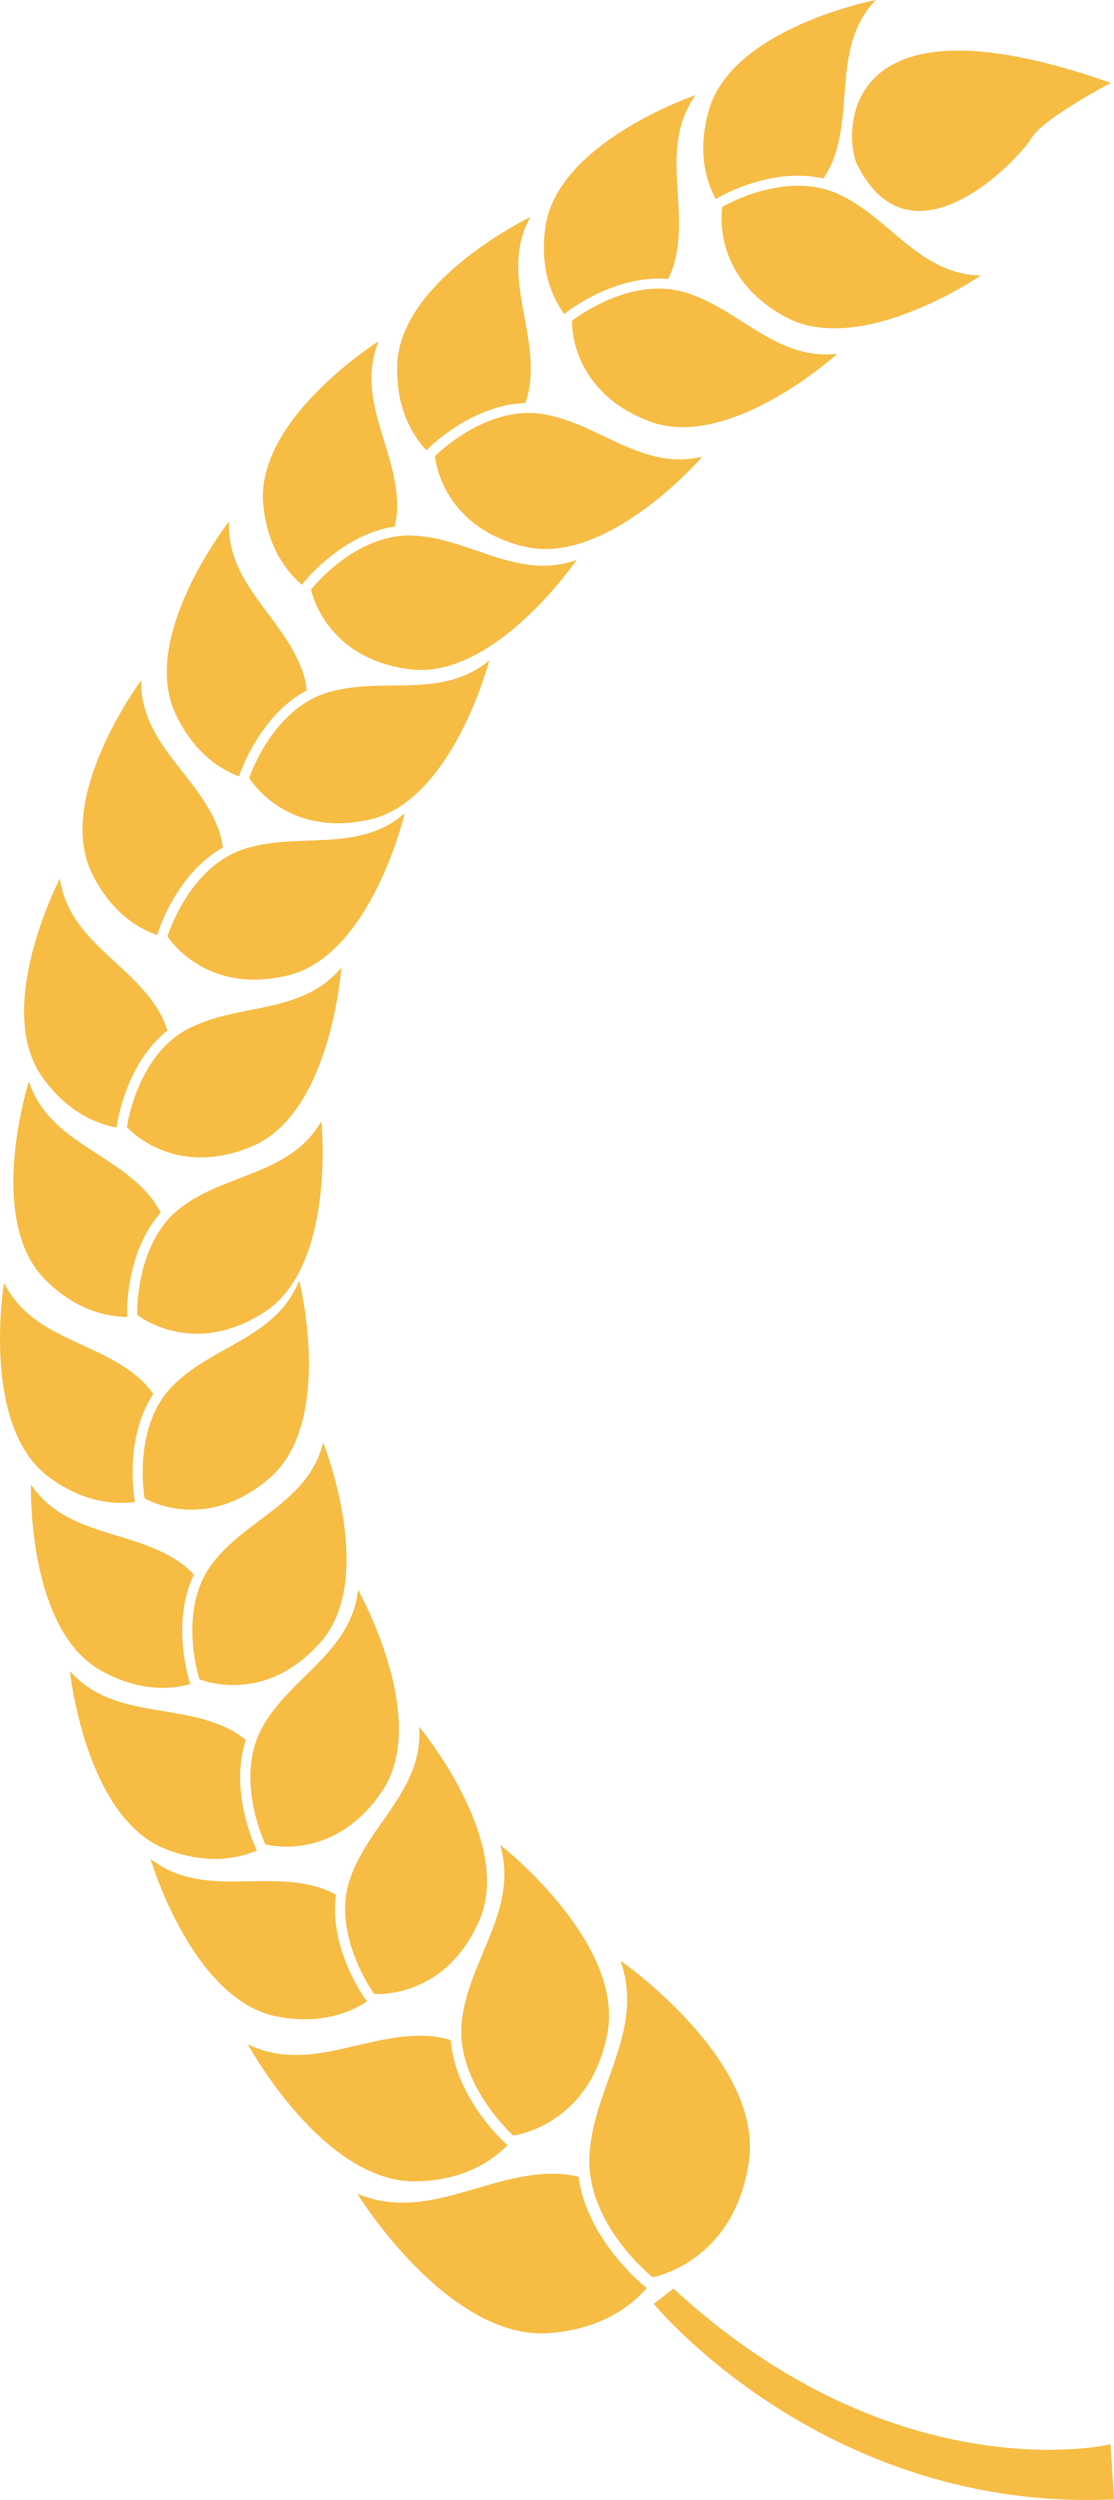 <svg width="156" height="350" viewBox="0 0 156 350" fill="none" xmlns="http://www.w3.org/2000/svg">
<path d="M81.01 304.751C79.932 304.49 78.807 304.331 77.641 304.321C68.059 304.215 59.68 311.144 50.027 307.121C50.027 307.121 62.803 327.855 77.111 326.628C83.919 326.044 88.074 323.176 90.579 320.329L90.335 320.135C89.968 319.843 82.201 313.535 81.01 304.749V304.751Z" fill="#F7BC44"/>
<path d="M86.891 274.495C86.891 274.495 106.906 288.399 104.874 302.593C102.845 316.788 91.387 318.816 91.387 318.816C91.387 318.816 82.105 311.431 82.54 301.87C82.975 292.311 90.373 284.345 86.891 274.495Z" fill="#F7BC44"/>
<path d="M63.12 285.609C62.148 285.32 61.131 285.115 60.067 285.045C51.321 284.461 43.315 290.366 34.704 286.203C34.704 286.203 45.318 305.786 58.447 305.391C64.695 305.206 68.632 302.796 71.066 300.325L70.853 300.136C70.532 299.849 63.759 293.695 63.12 285.609Z" fill="#F7BC44"/>
<path d="M70.035 258.272C70.035 258.272 87.605 271.986 85.027 284.848C82.449 297.709 71.883 298.982 71.883 298.982C71.883 298.982 63.783 291.761 64.665 283.052C65.551 274.342 72.713 267.445 70.035 258.27V258.272Z" fill="#F7BC44"/>
<path d="M47.048 265.265C46.222 264.808 45.336 264.424 44.38 264.151C36.538 261.911 28.099 265.715 21.08 260.243C21.08 260.243 26.895 280.129 38.916 282.341C44.636 283.391 48.69 281.97 51.388 280.201L51.233 279.985C50.995 279.664 46.04 272.74 47.046 265.263L47.048 265.265Z" fill="#F7BC44"/>
<path d="M58.696 241.746C58.696 241.746 71.99 257.656 67.125 268.854C62.258 280.051 52.396 279.138 52.396 279.138C52.396 279.138 46.442 270.988 48.952 263.24C51.465 255.49 59.333 250.616 58.696 241.746Z" fill="#F7BC44"/>
<path d="M34.42 243.602C33.69 243.004 32.89 242.462 32.002 242.021C24.696 238.398 15.704 240.612 9.798 233.961C9.798 233.961 11.905 254.57 23.325 258.922C28.759 260.99 33.006 260.327 35.979 259.075L35.865 258.836C35.69 258.477 32.076 250.769 34.422 243.602H34.42Z" fill="#F7BC44"/>
<path d="M50.145 222.58C50.145 222.58 60.33 240.634 53.511 250.764C46.693 260.895 37.16 258.21 37.16 258.21C37.16 258.21 32.786 249.118 36.661 241.954C40.541 234.788 49.161 231.418 50.145 222.58Z" fill="#F7BC44"/>
<path d="M27.151 220.453C26.516 219.774 25.804 219.144 24.992 218.596C18.323 214.107 9.247 215.101 4.34 207.833C4.34 207.833 3.715 228.251 14.31 233.986C19.352 236.716 23.587 236.619 26.656 235.78L26.576 235.533C26.453 235.158 23.924 227.159 27.149 220.453H27.151Z" fill="#F7BC44"/>
<path d="M45.258 201.953C45.258 201.953 52.861 220.92 44.879 229.933C36.895 238.95 27.927 235.09 27.927 235.09C27.927 235.09 24.835 225.635 29.555 219.136C34.278 212.638 43.145 210.462 45.258 201.953Z" fill="#F7BC44"/>
<path d="M21.466 195.161C20.929 194.402 20.308 193.681 19.578 193.031C13.577 187.686 4.45 187.451 0.566 179.588C0.566 179.588 -2.808 199.735 6.916 206.843C11.544 210.226 15.754 210.699 18.909 210.282L18.861 210.027C18.791 209.639 17.363 201.373 21.466 195.163V195.161Z" fill="#F7BC44"/>
<path d="M41.904 179.267C41.904 179.267 46.879 199.083 37.751 206.94C28.624 214.8 20.258 209.77 20.258 209.77C20.258 209.77 18.47 199.986 24.026 194.181C29.583 188.374 38.661 187.413 41.904 179.267Z" fill="#F7BC44"/>
<path d="M22.505 169.779C22.08 168.954 21.571 168.149 20.941 167.4C15.764 161.256 6.762 159.722 4.046 151.388C4.046 151.388 -2.172 170.847 6.435 179.267C10.534 183.276 14.633 184.342 17.816 184.378L17.806 184.119C17.792 183.725 17.558 175.339 22.507 169.777L22.505 169.779Z" fill="#F7BC44"/>
<path d="M45.005 156.962C45.005 156.962 47.096 177.284 36.941 183.761C26.784 190.239 19.223 184.068 19.223 184.068C19.223 184.068 18.851 174.128 25.179 169.176C31.511 164.22 40.633 164.562 45.007 156.962H45.005Z" fill="#F7BC44"/>
<path d="M23.439 144.266C23.164 143.379 22.797 142.5 22.304 141.656C18.249 134.721 9.642 131.68 8.383 123.005C8.383 123.005 -1.06 141.125 5.986 150.886C9.343 155.531 13.2 157.279 16.331 157.857L16.363 157.6C16.417 157.211 17.616 148.907 23.439 144.268V144.266Z" fill="#F7BC44"/>
<path d="M47.797 135.46C47.797 135.46 46.394 155.842 35.283 160.497C24.169 165.154 17.772 157.787 17.772 157.787C17.772 157.787 19.101 147.929 26.179 144.125C33.263 140.316 42.191 142.206 47.799 135.458L47.797 135.46Z" fill="#F7BC44"/>
<path d="M31.22 118.651C31.088 117.731 30.868 116.804 30.517 115.893C27.63 108.398 19.62 104.018 19.771 95.256C19.771 95.256 7.541 111.629 12.929 122.392C15.495 127.513 19.021 129.857 22.018 130.927L22.092 130.678C22.206 130.301 24.724 122.298 31.218 118.651H31.22Z" fill="#F7BC44"/>
<path d="M56.676 113.857C56.676 113.857 52.019 133.75 40.303 136.566C28.587 139.384 23.453 131.088 23.453 131.088C23.453 131.088 26.349 121.571 33.946 118.948C41.548 116.324 50.059 119.62 56.676 113.857Z" fill="#F7BC44"/>
<path d="M42.96 96.653C42.85 95.732 42.652 94.8 42.321 93.881C39.611 86.32 31.709 81.753 32.066 72.997C32.066 72.997 19.452 89.076 24.587 99.963C27.031 105.144 30.502 107.569 33.475 108.709L33.555 108.462C33.678 108.089 36.384 100.148 42.96 96.653Z" fill="#F7BC44"/>
<path d="M68.522 92.46C68.522 92.46 63.397 112.239 51.618 114.779C39.838 117.322 34.901 108.907 34.901 108.907C34.901 108.907 38.02 99.459 45.677 97.016C53.34 94.571 61.771 98.064 68.522 92.46Z" fill="#F7BC44"/>
<path d="M55.28 73.715C55.489 72.812 55.617 71.869 55.617 70.889C55.619 62.86 49.722 55.897 53.015 47.777C53.015 47.777 35.712 58.667 36.867 70.644C37.42 76.343 39.868 79.794 42.281 81.871L42.438 81.666C42.68 81.357 47.91 74.791 55.282 73.715H55.28Z" fill="#F7BC44"/>
<path d="M80.759 78.375C80.759 78.375 69.255 95.268 57.309 93.694C45.362 92.117 43.556 82.536 43.556 82.536C43.556 82.536 49.682 74.689 57.717 74.972C65.757 75.251 72.511 81.378 80.759 78.375Z" fill="#F7BC44"/>
<path d="M73.559 56.421C73.87 55.546 74.103 54.626 74.215 53.651C75.129 45.674 70.058 38.092 74.251 30.394C74.251 30.394 55.822 39.254 55.611 51.288C55.513 57.011 57.554 60.718 59.714 63.055L59.895 62.868C60.171 62.589 66.111 56.658 73.557 56.423L73.559 56.421Z" fill="#F7BC44"/>
<path d="M98.347 63.936C98.347 63.936 84.999 79.418 73.309 76.502C61.615 73.585 60.911 63.86 60.911 63.86C60.911 63.86 67.887 56.758 75.837 57.946C83.796 59.133 89.812 65.986 98.347 63.936Z" fill="#F7BC44"/>
<path d="M93.562 39.062C93.975 38.231 94.32 37.346 94.55 36.392C96.427 28.584 92.319 20.442 97.419 13.312C97.419 13.312 78.049 19.866 76.372 31.784C75.578 37.456 77.153 41.38 79.012 43.964L79.216 43.799C79.525 43.556 86.142 38.39 93.562 39.06V39.062Z" fill="#F7BC44"/>
<path d="M117.251 49.532C117.251 49.532 102.119 63.278 90.87 58.964C79.619 54.646 80.104 44.909 80.104 44.909C80.104 44.909 87.893 38.705 95.639 40.852C103.392 42.998 108.53 50.531 117.251 49.53V49.532Z" fill="#F7BC44"/>
<path d="M115.293 24.989C115.818 24.22 116.279 23.391 116.636 22.476C119.56 14.995 116.594 6.373 122.621 0C122.621 0 102.538 3.868 99.255 15.448C97.697 20.958 98.722 25.059 100.213 27.871L100.437 27.735C100.776 27.536 108.036 23.317 115.295 24.989H115.293Z" fill="#F7BC44"/>
<path d="M137.338 38.576C137.338 38.576 120.476 50.142 109.917 44.341C99.357 38.536 101.161 28.957 101.161 28.957C101.161 28.957 109.724 23.87 117.105 27.044C124.495 30.223 128.559 38.381 137.336 38.576H137.338Z" fill="#F7BC44"/>
<path d="M119.995 22.962C118.406 19.734 116.377 -2.212 155.549 11.602C155.549 11.602 145.982 16.635 144.43 19.348C142.877 22.06 127.622 38.456 119.995 22.962Z" fill="#F7BC44"/>
<path d="M91.553 322.547C91.553 322.547 115.467 351.769 156 349.915L155.513 342.209C155.513 342.209 125.598 349.26 94.306 320.403L91.553 322.547Z" fill="#F7BC44"/>
</svg>
